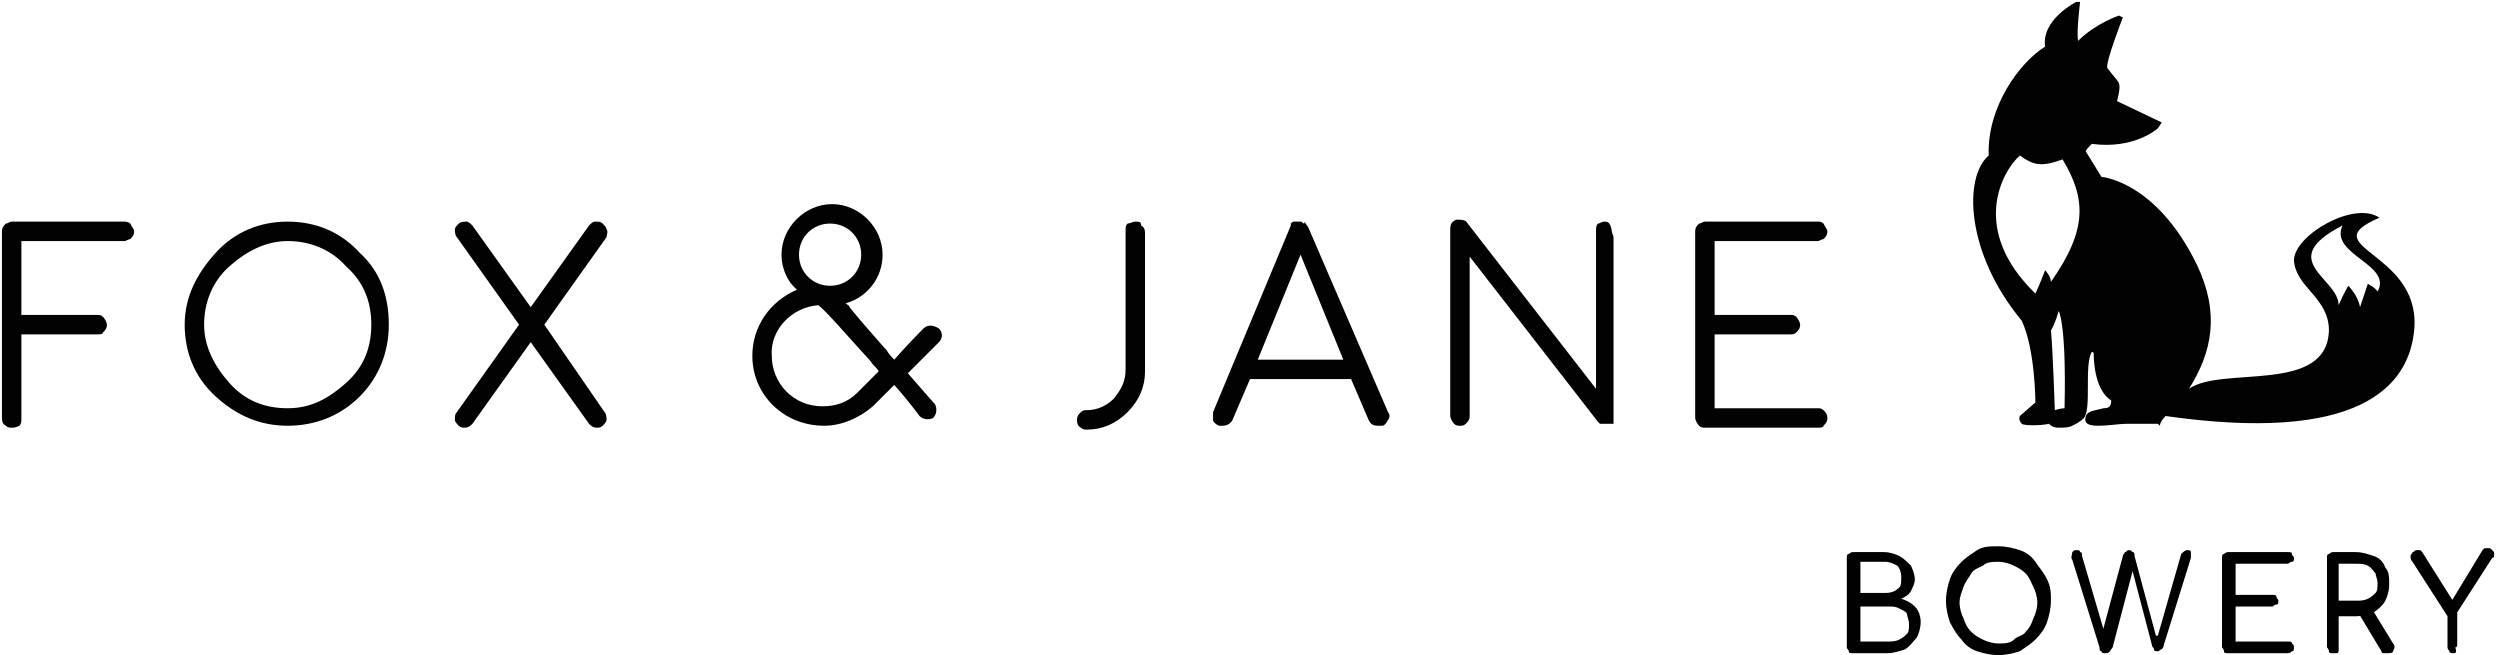 <svg xmlns="http://www.w3.org/2000/svg" xmlns:xlink="http://www.w3.org/1999/xlink" id="Layer_1" x="0px" y="0px" viewBox="0 0 128.6 33.7" style="enable-background:new 0 0 128.6 33.7;" xml:space="preserve"><style type="text/css">	.st0{fill:#010101;}	.st1{fill-rule:evenodd;clip-rule:evenodd;fill:#020202;}	.st2{fill:#020202;}</style><g>	<g>		<path class="st0" d="M95.3,33.6c-0.1,0-0.2,0-0.2-0.1S95,33.4,95,33.3v-4.6c0-0.1,0-0.2,0.1-0.2c0.1-0.1,0.2-0.1,0.2-0.1h1.6   c0.3,0,0.6,0.1,0.8,0.2c0.2,0.1,0.4,0.3,0.6,0.5c0.1,0.2,0.2,0.5,0.2,0.7c0,0.2-0.1,0.4-0.2,0.6s-0.3,0.3-0.5,0.4   c0.3,0.1,0.5,0.2,0.7,0.4c0.2,0.2,0.3,0.5,0.3,0.8c0,0.3-0.1,0.6-0.2,0.8c-0.2,0.2-0.3,0.4-0.6,0.6c-0.3,0.1-0.6,0.2-0.9,0.2   L95.3,33.6L95.3,33.6z M95.7,30.5h1.3c0.3,0,0.5-0.1,0.6-0.2c0.2-0.1,0.2-0.3,0.2-0.6s-0.1-0.5-0.2-0.6c-0.2-0.1-0.4-0.2-0.6-0.2   h-1.3V30.5z M95.7,33h1.4c0.2,0,0.4,0,0.6-0.1s0.3-0.2,0.4-0.3c0.1-0.1,0.1-0.3,0.1-0.5c0-0.2-0.1-0.4-0.1-0.5s-0.2-0.2-0.4-0.3   c-0.2-0.1-0.3-0.1-0.6-0.1h-1.4V33z"></path>		<path class="st0" d="M102.8,33.7c-0.4,0-0.8-0.1-1.1-0.2s-0.6-0.3-0.8-0.6c-0.2-0.2-0.4-0.5-0.6-0.9c-0.1-0.3-0.2-0.7-0.2-1.1   s0.1-0.8,0.2-1.1s0.3-0.6,0.6-0.9c0.2-0.2,0.5-0.4,0.8-0.6s0.7-0.2,1.1-0.2c0.4,0,0.8,0.1,1.1,0.2s0.6,0.3,0.8,0.6   s0.4,0.5,0.6,0.9s0.2,0.7,0.2,1.1s-0.1,0.8-0.2,1.1c-0.1,0.3-0.3,0.6-0.6,0.9c-0.2,0.2-0.5,0.4-0.8,0.6   C103.6,33.6,103.2,33.7,102.8,33.7z M102.8,33.1c0.3,0,0.6,0,0.8-0.2s0.5-0.2,0.6-0.4c0.2-0.2,0.3-0.4,0.4-0.7   c0.1-0.2,0.2-0.5,0.2-0.8c0-0.3-0.1-0.6-0.2-0.8s-0.2-0.5-0.4-0.7s-0.4-0.3-0.6-0.4c-0.2-0.1-0.5-0.2-0.8-0.2   c-0.3,0-0.6,0-0.8,0.2c-0.2,0.1-0.5,0.2-0.6,0.4s-0.3,0.4-0.4,0.7s-0.2,0.5-0.2,0.8c0,0.3,0.1,0.6,0.2,0.8   c0.1,0.3,0.2,0.5,0.4,0.7c0.2,0.2,0.4,0.3,0.6,0.4S102.5,33.1,102.8,33.1z"></path>		<path class="st0" d="M108.3,33.6c-0.1,0-0.2,0-0.2-0.1c-0.1,0-0.1-0.1-0.1-0.2l-1.4-4.5c-0.1-0.1,0-0.3,0-0.4   c0.1-0.1,0.1-0.1,0.2-0.1c0.1,0,0.2,0,0.2,0.1c0.1,0,0.1,0.1,0.1,0.2l1.2,4.1h-0.2l1.1-4.1c0-0.1,0.1-0.1,0.1-0.2   c0.1,0,0.1-0.1,0.2-0.1c0.1,0,0.1,0,0.2,0.1c0.1,0,0.1,0.1,0.1,0.2l1.1,4.1H111l1.2-4.2c0.1-0.1,0.2-0.2,0.3-0.2   c0.1,0,0.2,0,0.2,0.1c0,0.1,0,0.2,0,0.3l-1.4,4.5c0,0.1-0.1,0.2-0.1,0.2c-0.1,0-0.1,0.1-0.2,0.1c-0.1,0-0.2,0-0.2-0.1   s-0.1-0.1-0.1-0.2l-1.1-4.2h0.2l-1.1,4.2c0,0.1-0.1,0.2-0.1,0.2C108.5,33.6,108.4,33.6,108.3,33.6z"></path>		<path class="st0" d="M114.6,33.6c-0.1,0-0.2,0-0.2-0.1s-0.1-0.2-0.1-0.2v-4.6c0-0.1,0-0.2,0.1-0.2c0.1-0.1,0.2-0.1,0.2-0.1h3.1   c0.1,0,0.2,0,0.2,0.1s0.1,0.1,0.1,0.2c0,0.1,0,0.2-0.1,0.2s-0.2,0.1-0.2,0.1h-2.7v1.6h1.9c0.1,0,0.2,0,0.2,0.1s0.1,0.1,0.1,0.2   s0,0.2-0.1,0.2s-0.2,0.1-0.2,0.1h-1.9V33h2.7c0.1,0,0.2,0,0.2,0.1c0.1,0.1,0.1,0.1,0.1,0.2c0,0.1,0,0.2-0.1,0.2   c-0.1,0.1-0.2,0.1-0.2,0.1C117.6,33.6,114.6,33.6,114.6,33.6z"></path>		<path class="st0" d="M120,33.6c-0.1,0-0.2,0-0.2-0.1s-0.1-0.2-0.1-0.2v-4.6c0-0.1,0-0.2,0.1-0.2c0.1-0.1,0.2-0.1,0.2-0.1h1.2   c0.3,0,0.6,0.1,0.9,0.2s0.5,0.3,0.6,0.6c0.2,0.2,0.2,0.5,0.2,0.9c0,0.3-0.1,0.6-0.2,0.8s-0.3,0.4-0.6,0.6   c-0.3,0.1-0.6,0.2-0.9,0.2h-0.9v1.7c0,0.1,0,0.2-0.1,0.2S120.1,33.6,120,33.6z M120.3,30.9h0.9c0.2,0,0.4,0,0.6-0.1   s0.3-0.2,0.4-0.3c0.1-0.1,0.1-0.3,0.1-0.5c0-0.2-0.1-0.4-0.1-0.5c-0.1-0.1-0.2-0.3-0.4-0.4s-0.3-0.1-0.6-0.1h-0.9V30.9z    M122.8,33.6c-0.1,0-0.1,0-0.2,0c-0.1,0-0.1-0.1-0.1-0.1l-1.2-2l0.7-0.2l1.1,1.8c0.1,0.1,0.1,0.2,0,0.4   C123.1,33.6,122.9,33.6,122.8,33.6z"></path>		<path class="st0" d="M126.2,33.6c-0.1,0-0.2,0-0.2-0.1c-0.1-0.1-0.1-0.2-0.1-0.2v-1.6l-1.8-2.8c-0.1-0.1-0.1-0.2-0.1-0.3   c0-0.1,0.1-0.1,0.1-0.2c0.1,0,0.1-0.1,0.2-0.1c0.1,0,0.1,0,0.2,0c0,0,0.1,0.1,0.1,0.1l1.7,2.7h-0.3l1.7-2.8c0,0,0.1-0.1,0.1-0.1   c0.1,0,0.1,0,0.2,0c0.1,0,0.1,0,0.2,0.1c0.1,0.1,0.1,0.1,0.1,0.2c0,0.1,0,0.2-0.1,0.2l-1.8,2.8v1.6c0,0.1,0,0.2-0.1,0.2   C126.4,33.6,126.3,33.6,126.2,33.6z"></path>	</g>	<g>		<g>			<g>				<g>					<g>						<path class="st1" d="M124.2,16.8c-0.2,3.2-3,6-12.8,4.6c-0.3,0.3-0.3,0.5-0.3,0.5s-0.1-0.1-0.3-0.3l0.2,0.2c0,0-1.2,0-1.6,0       s-0.9,0.1-1.5,0.1s-0.7-0.2-0.6-0.5c0.1-0.3,0.6-0.3,0.9-0.4c0.3,0,0.4-0.1,0.4-0.4c-0.8-0.5-0.9-1.9-0.9-2.4       c0,0,0-0.1-0.1-0.1c-0.4,0.7,0,2.9-0.4,3.4c-0.2,0.2-0.4,0.3-0.6,0.4c-0.2,0.1-0.4,0.1-0.7,0.1c-0.3,0-0.4-0.1-0.5-0.2       c-0.4,0.1-1.3,0.1-1.4,0c-0.2-0.2-0.1-0.4-0.1-0.4l0.8-0.7c0,0,0-2.7-0.7-4.2c-2.9-3.5-3-7.4-1.7-8.5       c-0.1-2.5,1.6-4.8,2.9-5.6c-0.2-1.4,1.6-2.3,1.6-2.3l0.2,0c0,0-0.2,1.6-0.1,2c0.9-0.9,2.1-1.3,2.1-1.3l0.2,0.1       c0,0-0.9,2.3-0.8,2.6c0.3,0.4,0.6,0.7,0.6,0.8c0.1,0.2-0.1,0.9-0.1,0.9l2.3,1.1L111,6.6c0,0-1.2,1.1-3.4,0.8       c-0.4,0.4-0.3,0.4-0.3,0.4l0.8,1.3c0,0,2.8,0.2,4.9,4.5c1.2,2.5,0.8,4.5-0.4,6.4c1.7-1.2,7.1,0.3,7.2-3c0-1.7-1.7-2.2-1.8-3.6       c0-1.3,3.1-3.1,4.4-2.2C118.9,12.7,124.4,12.9,124.2,16.8L124.2,16.8z M105.7,21.1c0,0,0.3-0.1,0.5-0.1c0.1-4.4-0.3-5-0.3-5       s-0.2,0.7-0.4,1C105.6,18,105.7,21.1,105.7,21.1L105.7,21.1z M106.1,8.2c-1.1,0.4-1.5,0.3-2.2-0.2c-0.9,0.8-2.6,3.8,0.8,7.1       c0.2-0.4,0.5-1.2,0.5-1.2s0.3,0.3,0.3,0.6C107.4,11.8,107.3,10.2,106.1,8.2L106.1,8.2z M120.5,11.6c-3.5,1.8-0.2,2.7-0.2,4.1       c0.3-0.7,0.5-1,0.5-1s0.5,0.5,0.6,1.1c0.2-0.6,0.4-1.2,0.4-1.2s0.4,0.2,0.5,0.4C123.1,13.6,119.8,13.1,120.5,11.6L120.5,11.6z       "></path>					</g>				</g>				<g>					<path class="st2" d="M47.5,16.9L47.5,16.9L47.5,16.9c0,0-0.8,0.8-1.5,1.6c-0.1-0.1-0.3-0.3-0.4-0.5l-0.1-0.1      c-0.8-0.9-1.4-1.6-1.8-2.1c0-0.1-0.1-0.1-0.2-0.2c1.1-0.3,1.9-1.3,1.9-2.5c0-1.4-1.2-2.6-2.6-2.6c-1.4,0-2.6,1.2-2.6,2.6      c0,0.7,0.3,1.4,0.8,1.8c-1.4,0.6-2.3,1.9-2.3,3.4c0,2,1.6,3.6,3.7,3.6l0,0c0.9,0,1.8-0.4,2.5-1c0.2-0.2,0.5-0.5,1.1-1.1      c0.8,0.9,1.3,1.6,1.3,1.6c0.2,0.2,0.5,0.2,0.7,0.1c0.2-0.2,0.2-0.5,0.1-0.7l0,0c-0.1-0.1-0.7-0.8-1.4-1.6      c0.8-0.8,1.5-1.5,1.6-1.6c0.2-0.2,0.2-0.5,0-0.7C48,16.7,47.7,16.7,47.5,16.9z M42.1,15.7c0.4,0.3,1.6,1.7,2.7,2.9      c0.1,0.2,0.3,0.3,0.4,0.5c-0.6,0.6-1,1-1.1,1.1c-0.5,0.5-1.1,0.7-1.8,0.7c-1.5,0-2.6-1.2-2.6-2.6C39.6,17,40.7,15.8,42.1,15.7z       M42.7,14.7c-0.9,0-1.6-0.7-1.6-1.6c0-0.9,0.7-1.6,1.6-1.6c0.9,0,1.6,0.7,1.6,1.6C44.3,14,43.6,14.7,42.7,14.7z"></path>					<path class="st2" d="M6.4,11.4l-5.8,0c-0.1,0-0.2,0.1-0.3,0.1c-0.1,0.1-0.2,0.2-0.2,0.4v9.6c0,0.1,0,0.3,0.2,0.4      C0.4,22,0.5,22,0.6,22s0.2,0,0.4-0.1c0.1-0.1,0.1-0.2,0.1-0.4v-4.3h3.9c0.1,0,0.3,0,0.3-0.1c0.1-0.1,0.2-0.2,0.2-0.4      c0-0.1-0.1-0.3-0.2-0.4c-0.1-0.1-0.2-0.1-0.3-0.1H1.1v-3.8l5.3,0c0.1,0,0.2-0.1,0.3-0.1c0.1-0.1,0.2-0.2,0.2-0.4      c0-0.1-0.1-0.2-0.2-0.4C6.7,11.5,6.6,11.4,6.4,11.4z"></path>					<path class="st2" d="M14.8,11.4c-1.4,0-2.7,0.5-3.7,1.6s-1.6,2.3-1.6,3.7s0.5,2.7,1.6,3.7s2.3,1.5,3.7,1.5s2.7-0.5,3.7-1.5      c1-1,1.5-2.3,1.5-3.7S19.6,14,18.5,13C17.5,11.9,16.2,11.4,14.8,11.4z M19.1,16.7c0,1.2-0.4,2.2-1.3,3S16,21,14.8,21      s-2.2-0.4-3-1.3s-1.3-1.9-1.3-3s0.4-2.2,1.3-3s1.9-1.3,3-1.3s2.2,0.4,3,1.3C18.7,14.5,19.1,15.5,19.1,16.7z"></path>					<path class="st2" d="M31.2,11.8c0-0.1-0.1-0.2-0.2-0.3s-0.2-0.1-0.4-0.1c-0.1,0-0.2,0.1-0.3,0.2l-3,4.2l-3-4.2      c-0.1-0.1-0.2-0.2-0.3-0.2s-0.3,0-0.4,0.1c-0.1,0.1-0.2,0.2-0.2,0.3c0,0.1,0,0.3,0.1,0.4l3.2,4.5l-3.2,4.5      c-0.1,0.1-0.1,0.2-0.1,0.4c0,0.1,0.1,0.2,0.2,0.3c0.1,0.1,0.2,0.1,0.3,0.1c0.2,0,0.3-0.1,0.4-0.2l3-4.2l3,4.2      c0.1,0.1,0.2,0.2,0.4,0.2c0.1,0,0.2,0,0.3-0.1c0.1-0.1,0.2-0.2,0.2-0.3c0-0.1,0-0.3-0.1-0.4L28,16.7l3.2-4.5      C31.2,12.1,31.3,11.9,31.2,11.8z"></path>					<path class="st2" d="M58.4,11.4c-0.1,0-0.3,0.1-0.4,0.1c-0.1,0.1-0.1,0.2-0.1,0.4v7.1c0,0.6-0.2,1-0.6,1.5      c-0.4,0.4-0.9,0.6-1.4,0.6c-0.1,0-0.2,0-0.3,0.1c-0.1,0.1-0.2,0.2-0.2,0.4c0,0.1,0,0.3,0.2,0.4c0.1,0.1,0.2,0.1,0.3,0.1      c0.8,0,1.5-0.3,2.1-0.9s0.9-1.3,0.9-2.1v-7.1c0-0.1,0-0.3-0.2-0.4C58.7,11.4,58.6,11.4,58.4,11.4z"></path>					<path class="st2" d="M67.3,11.7C67.3,11.7,67.3,11.7,67.3,11.7l-0.2-0.3v0.1l0,0c-0.1,0-0.1-0.1-0.2-0.1l0,0.1v-0.1h0      c0,0-0.1,0-0.1,0c0,0,0,0-0.1,0h-0.1c-0.1,0-0.1,0-0.2,0.1l0,0c0,0,0,0,0,0c0,0,0,0,0,0c0,0,0,0,0,0l0,0l0,0c0,0,0,0.1,0,0.1      l-4,9.6c0,0.1,0,0.3,0,0.4c0,0.1,0.1,0.2,0.3,0.3l0.1,0l0.1,0c0.2,0,0.4-0.1,0.5-0.3l0.9-2.1h5.2l0.9,2.1      c0.1,0.2,0.2,0.3,0.5,0.3c0.1,0,0.1,0,0.2,0c0.1,0,0.2-0.1,0.3-0.3c0.1-0.1,0.1-0.3,0-0.4L67.3,11.7z M69.1,18.5h-4.4l2.2-5.4      L69.1,18.5z"></path>					<path class="st2" d="M82.5,11.4c-0.1,0-0.2,0.1-0.3,0.1c-0.1,0.1-0.1,0.2-0.1,0.4V20l-6.6-8.5c-0.1-0.2-0.3-0.2-0.6-0.2      c-0.2,0.1-0.3,0.2-0.3,0.5v9.6c0,0.1,0.1,0.3,0.2,0.4c0.1,0.1,0.2,0.1,0.3,0.1s0.2,0,0.3-0.1c0.1-0.1,0.2-0.2,0.2-0.4v-8.2      l6.6,8.5l0.1,0.1c0,0,0,0,0,0c0,0,0,0,0.1,0s0,0,0,0l0,0h0c0,0,0,0,0.1,0l0,0c0,0,0.1,0,0.1,0c0,0,0.1,0,0.1,0c0,0,0,0,0,0      c0,0,0,0,0.1,0l0,0c0,0,0,0,0.1,0c0,0,0,0,0,0l0.1,0l0,0l0,0c0,0,0,0,0,0c0,0,0,0,0,0c0,0,0,0,0,0c0,0,0,0,0,0c0,0,0,0,0,0      c0,0,0,0,0,0c0,0,0,0,0,0v-9.6c0-0.1-0.1-0.2-0.1-0.4C82.8,11.4,82.7,11.4,82.5,11.4z"></path>					<path class="st2" d="M93.5,21h-5.3v-3.8h3.9c0.1,0,0.2,0,0.3-0.1c0.1-0.1,0.2-0.2,0.2-0.4c0-0.1-0.1-0.3-0.2-0.4      c-0.1-0.1-0.2-0.1-0.3-0.1h-3.9v-3.8l5.3,0c0.1,0,0.2-0.1,0.3-0.1c0.1-0.1,0.2-0.2,0.2-0.4c0-0.1-0.1-0.2-0.2-0.4      c-0.1-0.1-0.2-0.1-0.3-0.1l-5.8,0c-0.1,0-0.2,0.1-0.3,0.1c-0.1,0.1-0.2,0.2-0.2,0.4v9.6c0,0.1,0.1,0.3,0.2,0.4      c0.1,0.1,0.2,0.1,0.3,0.1h5.8c0.1,0,0.3,0,0.3-0.1c0.1-0.1,0.2-0.2,0.2-0.4s-0.1-0.3-0.2-0.4C93.7,21,93.6,21,93.5,21z"></path>				</g>			</g>		</g>	</g></g></svg>